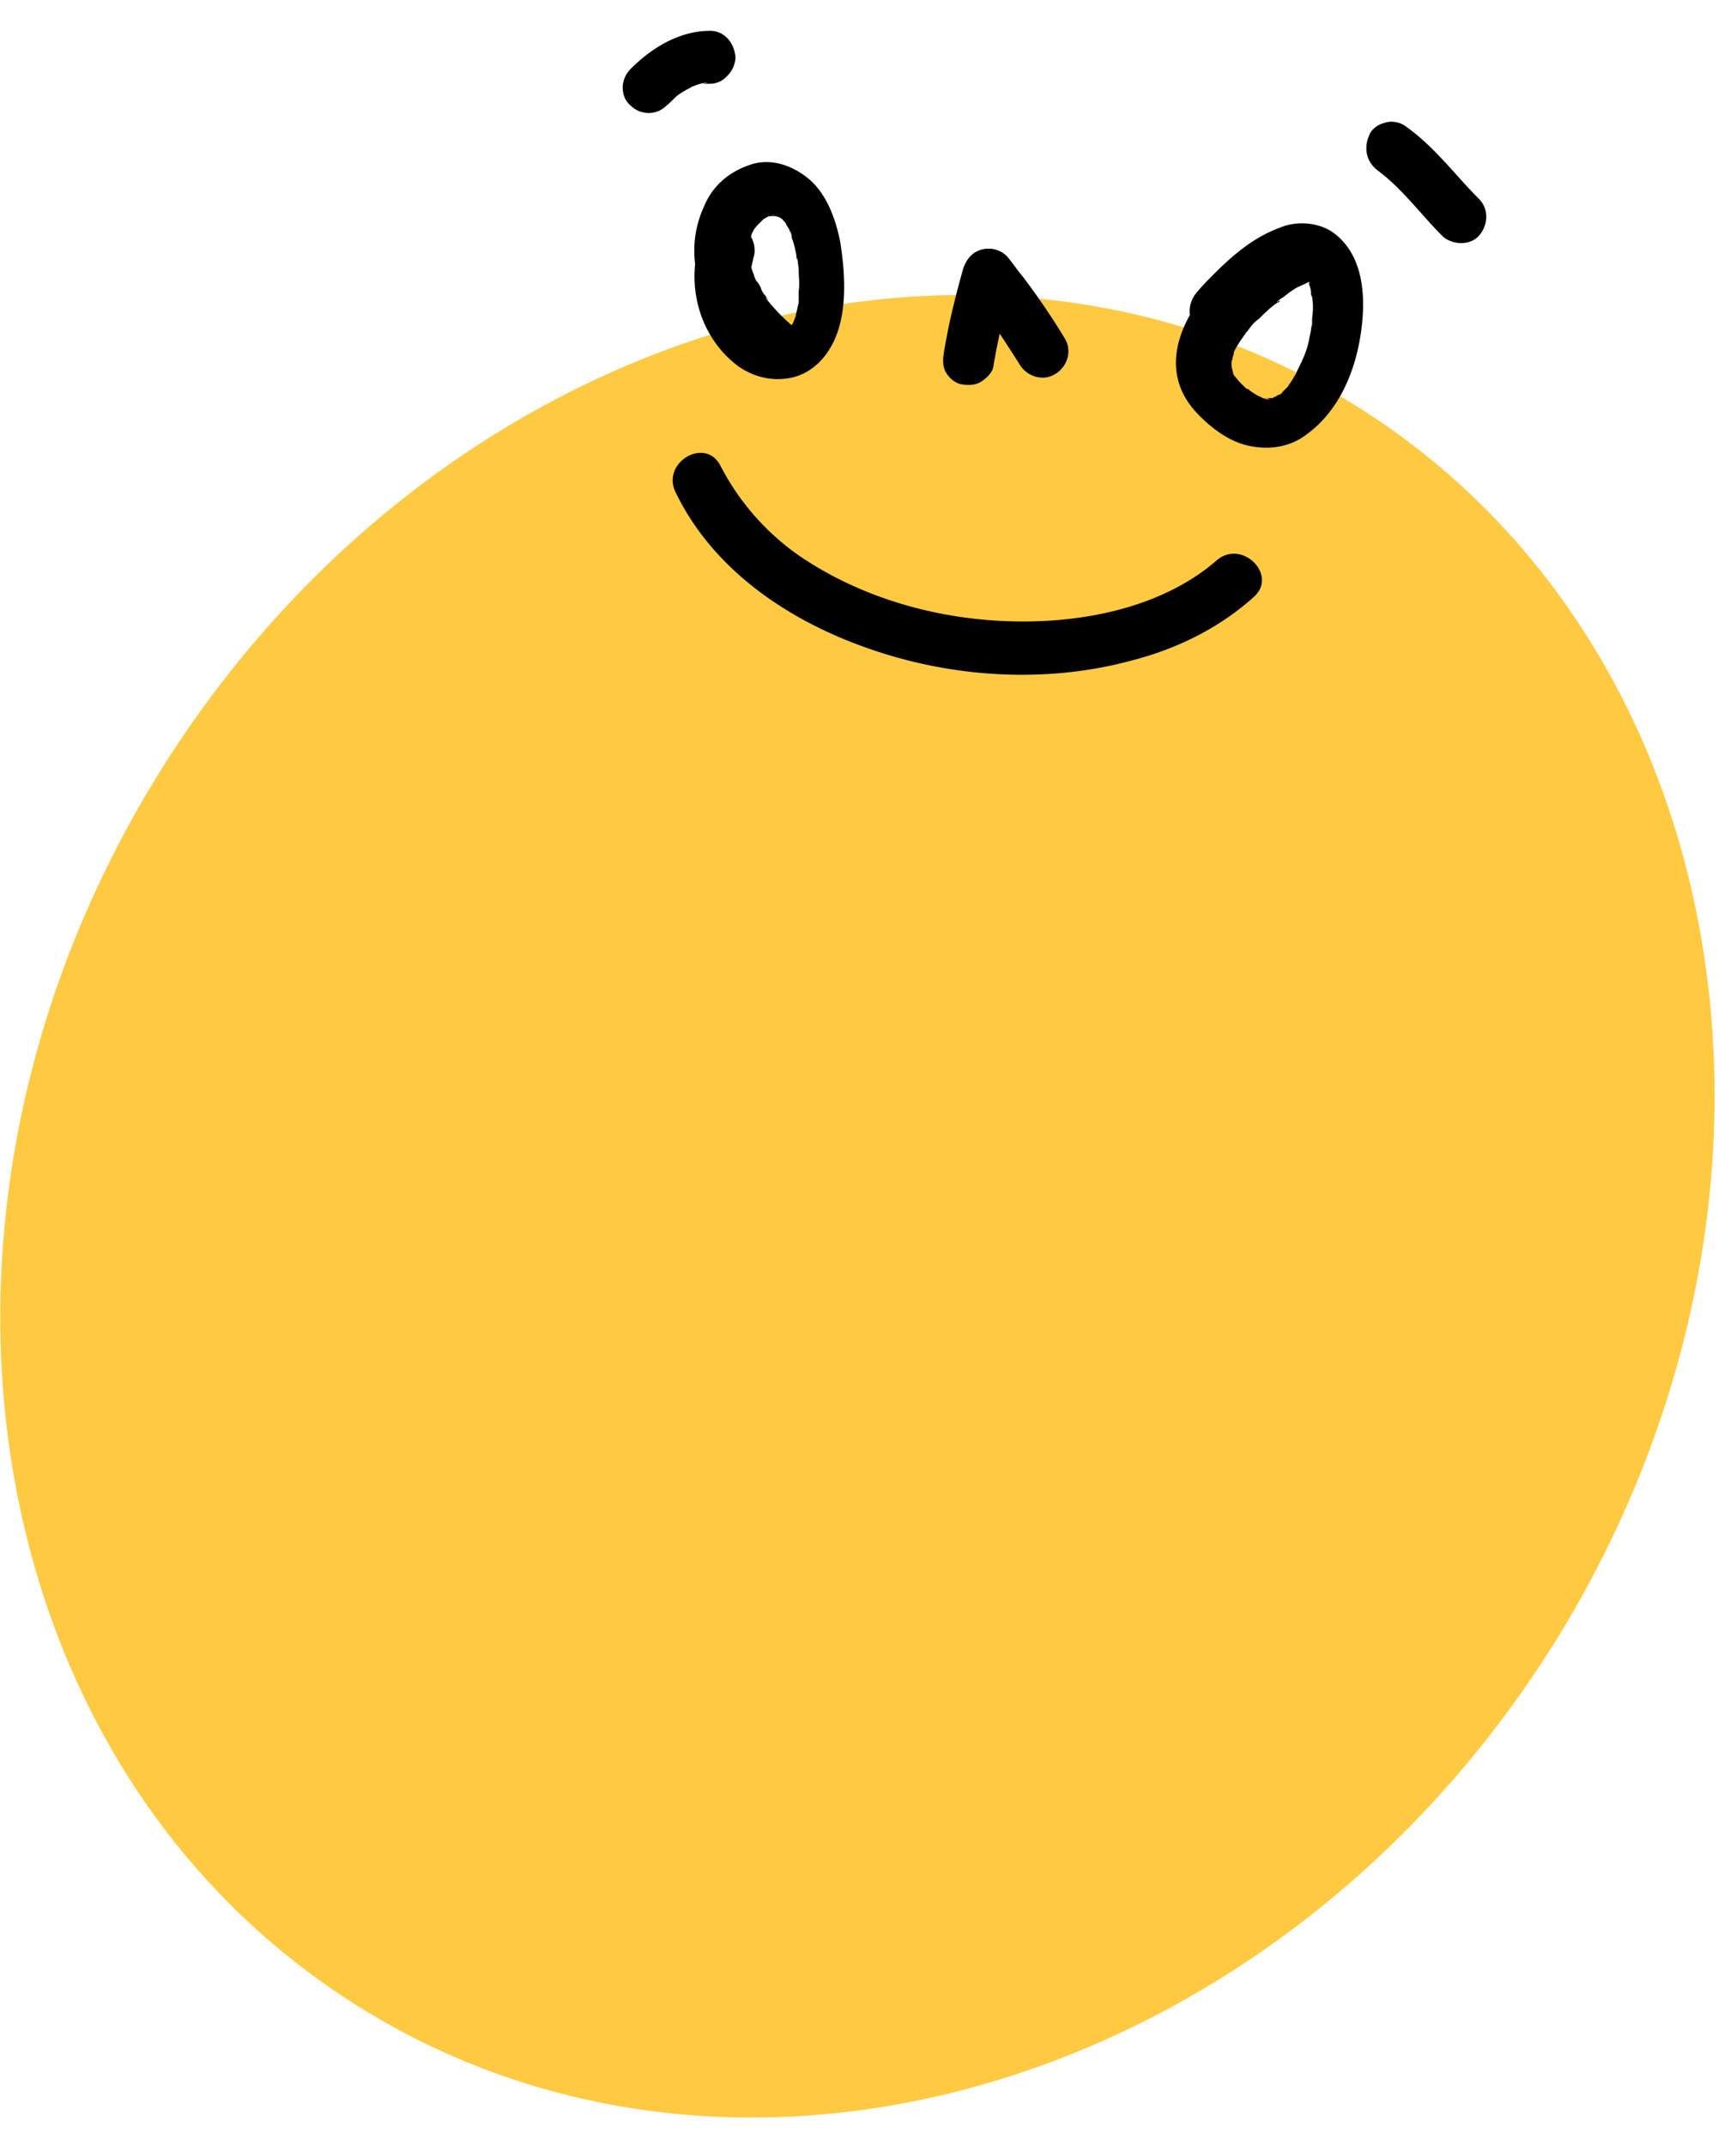 <svg width="51" height="63" fill="none" xmlns="http://www.w3.org/2000/svg"><g clip-path="url(#a)"><path d="M45.713 48.173c-8.08 12.984-23.803 17.819-35.13 10.786C-.744 51.926-3.381 35.697 4.666 22.713c8.08-13.017 23.803-17.852 35.13-10.82 11.327 7.034 13.964 23.263 5.917 36.28Z" fill="#FFCA42"/><path d="M20.557 7.093c-.406 1.318 0 2.806 1.115 3.651.474.338 1.049.474 1.623.338.677-.169 1.116-.744 1.319-1.352.27-.812.203-1.792.068-2.637-.136-.677-.406-1.42-.947-1.86-.507-.406-1.15-.609-1.758-.372-.575.203-1.048.609-1.285 1.183a3.086 3.086 0 0 0-.203 2.063c.203.845.71 1.59 1.319 2.198.169.169.338.338.54.473.17.135.305.237.542.237a.673.673 0 0 0 .54-.237c.237-.27.339-.811 0-1.082a5.828 5.828 0 0 1-.912-.913c0-.034-.034-.034-.034-.067 0 0 .135.169.067.067-.033-.034-.033-.067-.067-.101a.545.545 0 0 1-.135-.237c-.034-.068-.068-.135-.136-.203-.033-.067-.067-.169-.101-.237l.034.102v-.034c0-.034-.034-.068-.034-.101-.034-.068-.034-.136-.068-.203 0-.068-.034-.135-.034-.203-.033-.17 0-.034 0 0 .034.169 0 0 0-.034v-.439c0-.102-.033.236 0 .101 0-.068.034-.101.034-.169 0-.034.034-.101.034-.135s.034-.068.034-.068c.034-.135-.068.17-.034.068a.738.738 0 0 1 .17-.27c0-.035.033-.035.033-.068.068-.102-.135.135-.068.101l.102-.101.101-.102c.034-.034.102-.101 0 0-.135.102-.034.034 0 0s.068-.034.102-.067c.034 0 .034-.034.067-.034.102-.068-.203.067-.101.034.034 0 .067-.034.135-.034.034 0 .203-.034.034 0-.17.034-.034 0 .034 0h.101c.102 0-.135-.034-.135-.034.034 0 .101 0 .135.034.102.034.17.101-.034-.034.034.034.068.034.136.068.033 0 .033.033.067.033.136.068-.135-.135-.067-.067l.101.101c.034.034.17.203.068.068-.102-.135.034.034.034.067.033.068.067.102.1.17 0 .033.035.067.035.067.067.135-.068-.203-.034-.068a.489.489 0 0 1 .068.237c.067.17.101.338.135.507 0 .034 0 .102.034.136.033.169-.034-.17 0-.034 0 .101.033.236.033.338 0 .203.034.406 0 .608v.372c-.033.17.034-.135 0-.033-.033.135-.067.304-.101.44-.034.067-.034.1-.068.168.034-.067.102-.27 0 0a.256.256 0 0 0-.067.135c-.068.102.135-.135.067-.101l-.067.068-.102.101c-.067.068.203-.135.102-.068-.034 0-.034.034-.068.034-.101.068-.135.034.068-.034-.034 0-.068.034-.136.034h-.067c-.068.034.237-.034.135-.034h-.203c-.101 0 .237.034.136 0-.034 0-.102-.033-.136-.033-.034 0-.101-.034-.135-.034.034 0 .203.101.101.034-.033 0-.033-.034-.067-.034-.034-.034-.068-.034-.135-.068-.102-.067-.17-.135 0 .034-.068-.068-.17-.135-.237-.203l-.102-.101c-.101-.102.102.169.068.067-.034-.033-.034-.067-.068-.067a1.37 1.37 0 0 1-.169-.305c0-.033-.033-.033-.033-.067-.068-.135.067.169.033.101-.033-.067-.033-.101-.067-.169-.034-.135-.068-.237-.102-.372-.034-.135.034.17 0 .102V7.87c0-.135-.034.17 0 .102.034-.136.068-.305.102-.44.101-.372-.136-.845-.541-.947-.507-.101-.913.102-1.048.508ZM19.578 3.103c.135-.102.236-.237.372-.338a.594.594 0 0 0-.17.135c.203-.17.44-.304.677-.406-.068.034-.135.068-.17.068.17-.068.339-.135.542-.135-.068 0-.135.033-.203.033h.203a.673.673 0 0 0 .54-.236.798.798 0 0 0 .238-.541c-.034-.44-.339-.778-.744-.778-.913 0-1.725.507-2.333 1.116a.798.798 0 0 0-.237.54c0 .204.068.407.237.542.27.27.743.304 1.048 0ZM40.506 5.03a.592.592 0 0 1 .17.135c-.034-.067-.102-.101-.17-.135.71.54 1.252 1.285 1.86 1.893.27.27.812.305 1.082 0 .27-.304.304-.777 0-1.082-.71-.71-1.319-1.555-2.198-2.163-.169-.102-.406-.136-.575-.068-.169.034-.371.169-.44.338-.202.44-.067.845.271 1.082ZM37.768 6.788c-1.792.71-4.395 3.381-2.637 5.309.44.473 1.014.913 1.657 1.014.575.101 1.15 0 1.623-.372.913-.676 1.386-1.792 1.555-2.874.169-1.048.135-2.367-.812-3.043-.44-.304-1.082-.338-1.555-.135-.744.27-1.352.777-1.927 1.352-.17.17-.338.338-.507.541-.27.305-.305.778 0 1.082.304.27.777.305 1.082 0 .27-.304.575-.642.913-.913.067-.067.135-.101.203-.169.033-.034.067-.034.1-.067 0 0-.168.135-.067.067.034 0 .034-.034.034-.034.102-.101.237-.169.372-.236.068-.034.102-.068.17-.102.033 0 .033-.033.067-.033.135-.068-.17.067-.068.033l.304-.101c.17-.034-.203 0-.067 0h.135c.17 0-.17-.034-.068 0 .034 0 .068.034.102.034.101.034-.203-.102-.068-.034.034.034.068.034.102.068.067.033-.136-.136-.102-.068l.034.034c.034.034.034.067.068.067.067.068-.102-.169-.068-.101 0 .034.034.034.034.034.034.034.034.067.067.101.034.068.068.237-.033-.067 0 .033.033.067.033.135.034.101.068.169.068.27 0 .034 0 .102.034.136.034.1-.034-.237 0-.102v.102c.034.202.034.405 0 .642v.27c0 .102.034-.236 0-.101-.034.101-.034.237-.068.338a2.58 2.58 0 0 1-.203.676c-.033.068-.033.102-.067.17-.034.1.034-.034.034-.102 0 .034-.034.068-.034.068-.034.101-.102.202-.136.304-.067.101-.1.169-.169.27-.033.034-.135.203-.033.068.101-.135 0 0-.034.034l-.203.203-.034.034.102-.068c-.034.034-.068.067-.136.067-.033.034-.067.034-.101.068-.034 0-.034 0-.068.034-.067.034.237-.068.102-.034-.034 0-.068.034-.102.034-.034 0-.236.034-.034 0 .17-.034 0 0-.033 0h-.136c-.135 0 .136 0 .102.034h-.068c-.034 0-.101-.034-.135-.034-.237-.135-.102-.034 0 0-.034-.034-.101-.034-.135-.068-.068-.034-.102-.067-.17-.101-.033-.034-.202-.17-.1-.068.033 0 .135.102 0 0-.035-.034-.068-.034-.102-.067l-.17-.17c-.033-.033-.134-.168-.168-.202 0 0 .101.169.034.067 0-.034-.034-.034-.034-.067 0-.034-.034-.034-.034-.068-.068-.101.034.034.034.068 0 0-.068-.237-.068-.27v.1V10.609c0-.134-.034.204 0 .035 0-.034.034-.102.034-.136 0-.033.034-.1.034-.135.034-.169-.068.136 0-.034a3.35 3.35 0 0 1 .372-.574c-.102.101.067-.102 0 0 .033-.034.067-.102.101-.136.068-.101.17-.202.27-.27.17-.17.339-.338.541-.473.034 0 .068-.034.068-.068 0 0-.135.101-.067.034a.467.467 0 0 1 .135-.102c.101-.067.169-.135.27-.203.068-.033.136-.101.237-.135l.068-.034c.372-.135.676-.507.54-.946-.202-.474-.608-.812-1.014-.643ZM19.85 14.463c1.116 2.3 3.348 3.787 5.714 4.599 2.435.845 5.173 1.014 7.675.338 1.32-.338 2.57-.947 3.585-1.86.743-.642-.339-1.724-1.082-1.082-1.556 1.353-3.821 1.826-5.884 1.792-2.265-.034-4.564-.676-6.424-1.96a7.318 7.318 0 0 1-2.265-2.604c-.44-.88-1.758-.102-1.319.777ZM29.181 10.778c.135-.845.338-1.657.609-2.468-.44.101-.845.237-1.285.338.101.101.169.203.27.304a.594.594 0 0 0-.135-.169c.473.609.913 1.285 1.319 1.927.203.339.676.508 1.048.27.338-.202.507-.675.27-1.047A20.87 20.87 0 0 0 30.06 8.14c-.169-.203-.304-.406-.473-.609-.203-.203-.474-.27-.744-.203-.27.068-.44.27-.541.541-.237.846-.44 1.657-.575 2.502-.034.203-.034.406.068.575.101.17.27.304.44.338.202.034.405.034.574-.067.17-.102.338-.27.372-.44Z" fill="#000"/></g><defs><clipPath id="a"><path fill="#fff" transform="translate(0 .905)" d="M0 0h50.379v61.3H0z"/></clipPath></defs></svg>